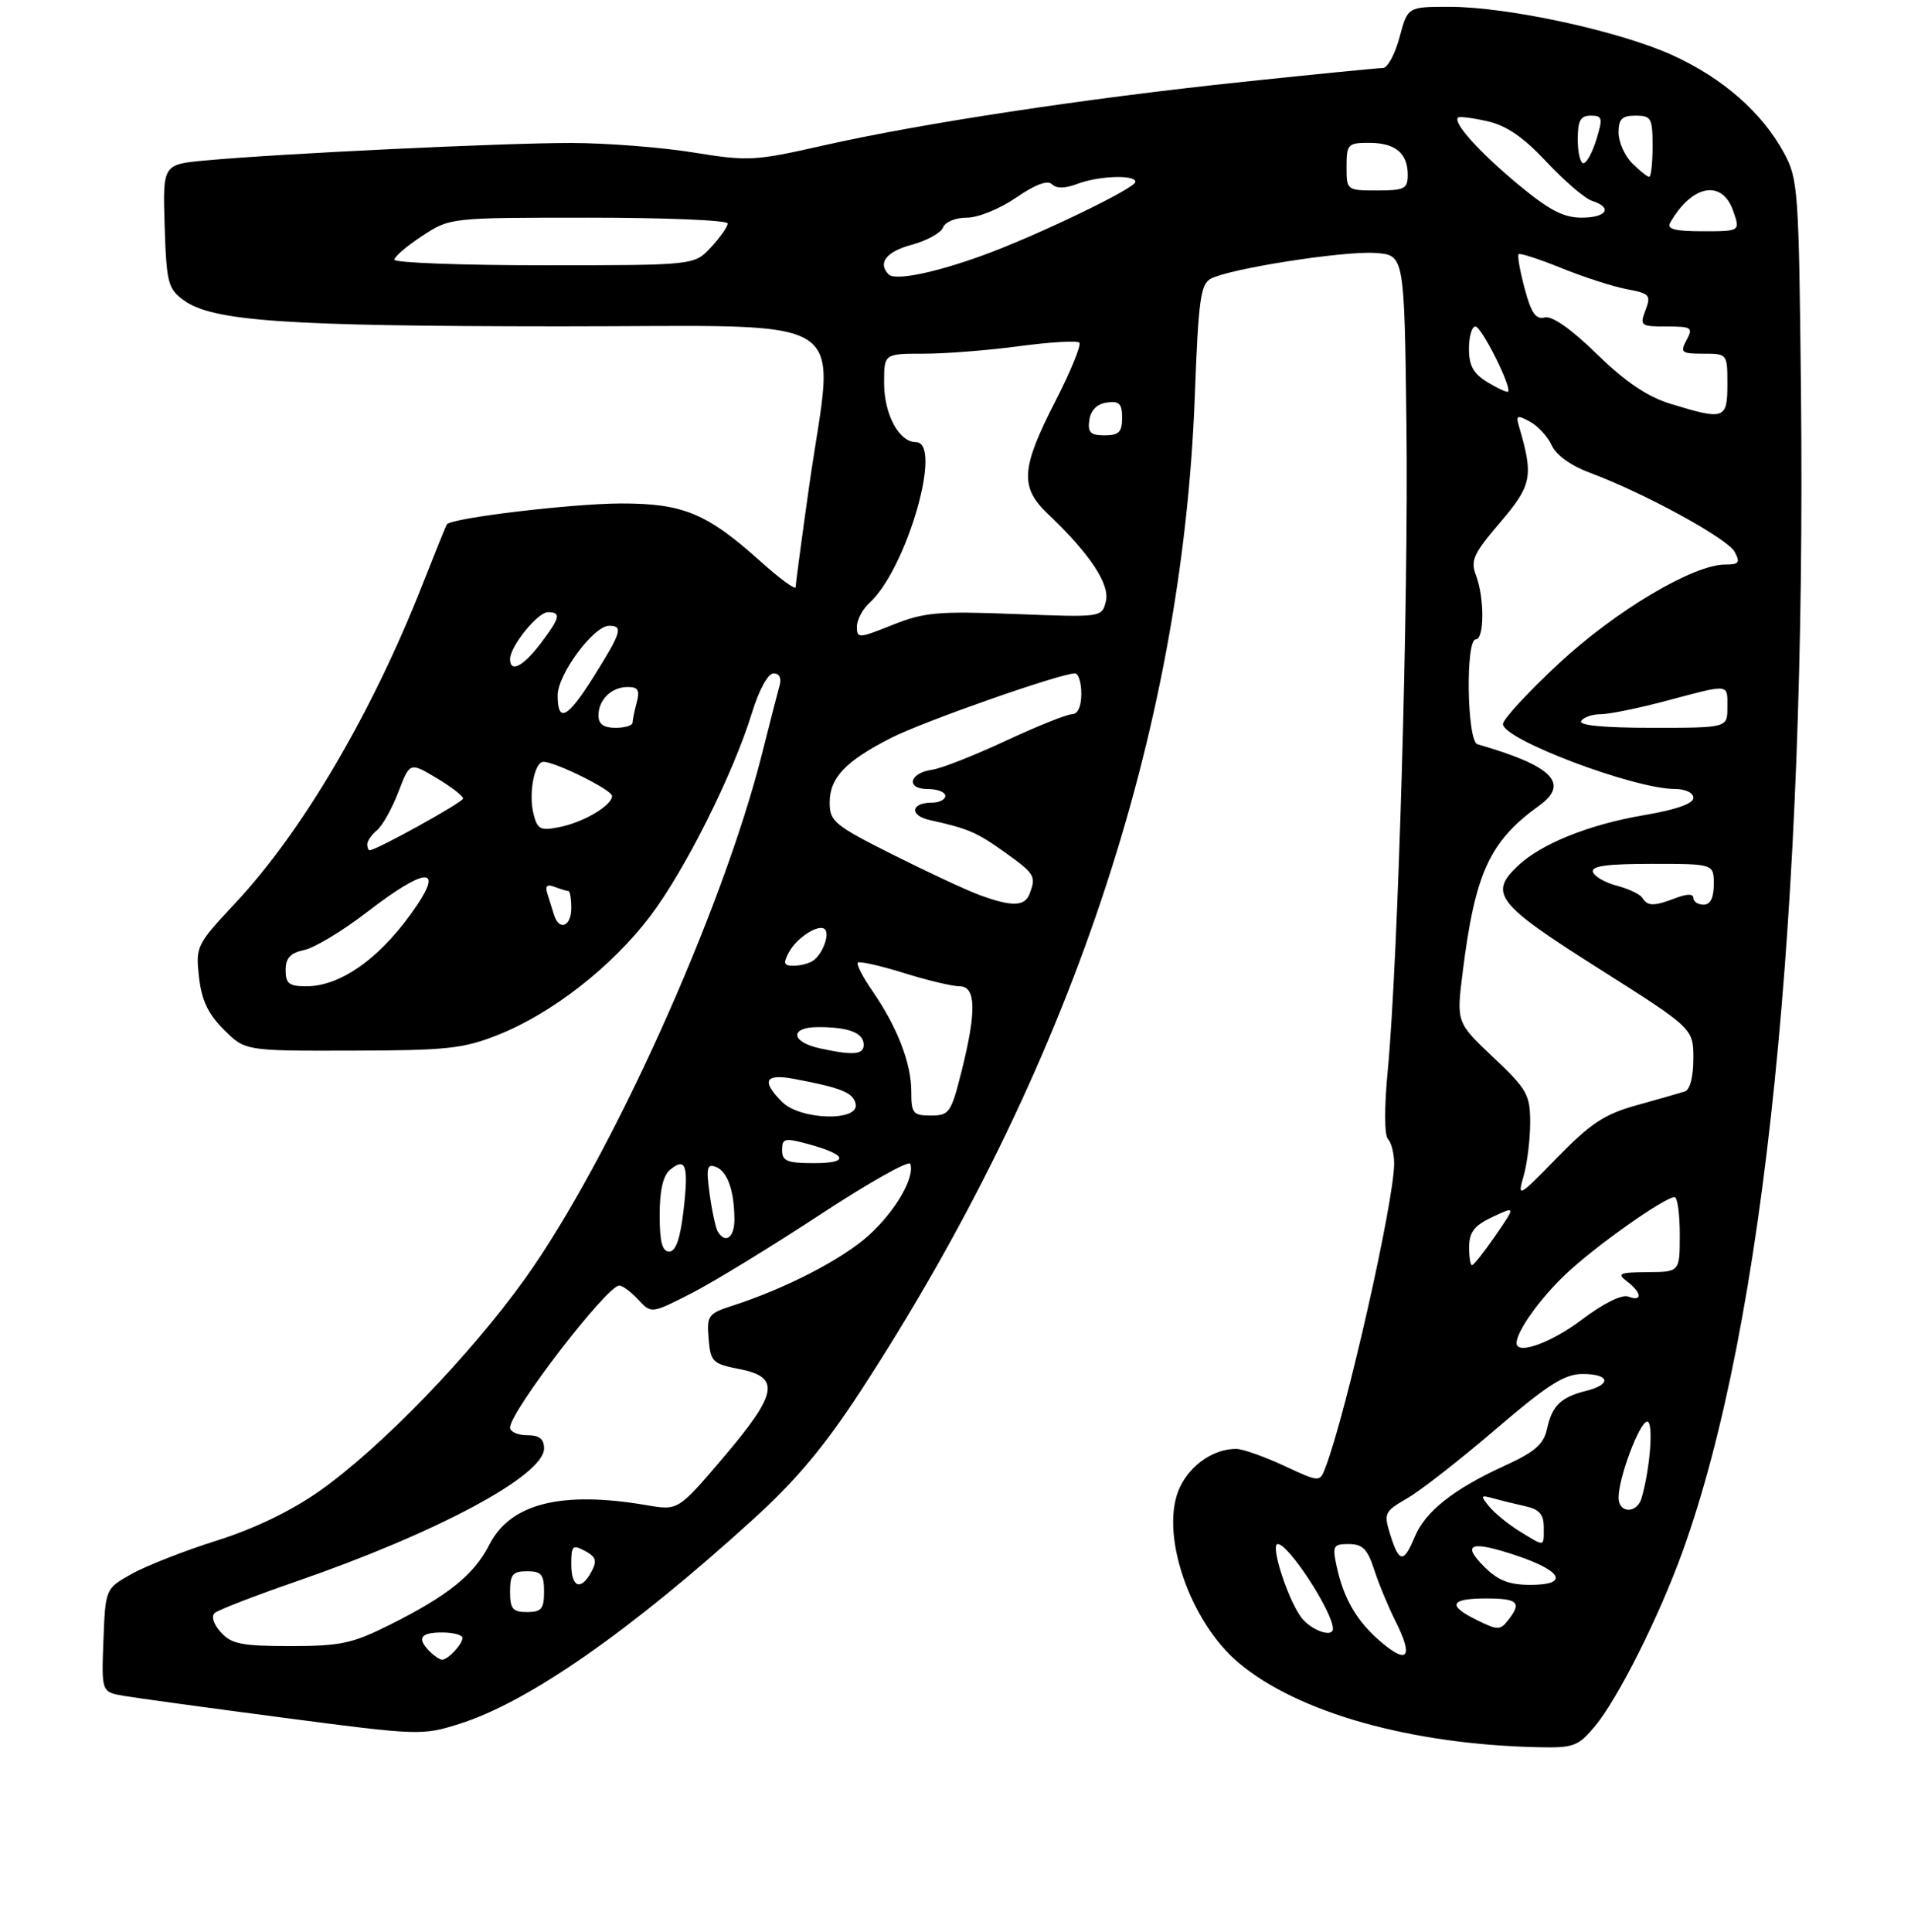 <?xml version="1.0" encoding="UTF-8" standalone="no"?>
<!DOCTYPE svg PUBLIC "-//W3C//DTD SVG 1.1//EN" "http://www.w3.org/Graphics/SVG/1.1/DTD/svg11.dtd" >
<svg xmlns="http://www.w3.org/2000/svg" xmlns:xlink="http://www.w3.org/1999/xlink" version="1.1" viewBox="0 0 281 284">
 <g >
 <path fill="currentColor"
d=" M 234.48 253.84 C 237.87 249.81 243.98 237.65 247.45 228.00 C 259.48 194.56 265.62 134.33 264.82 57.50 C 264.51 27.93 264.40 26.32 262.33 22.50 C 259.11 16.54 253.30 11.46 245.87 8.09 C 238.02 4.54 221.67 1.00 213.09 1.00 C 206.99 1.00 206.99 1.00 205.79 5.50 C 205.13 7.97 204.03 10.00 203.35 10.00 C 202.67 10.00 193.43 10.91 182.81 12.03 C 159.67 14.46 135.36 18.15 120.97 21.41 C 110.98 23.67 110.01 23.72 101.97 22.42 C 97.31 21.66 89.24 21.03 84.03 21.02 C 74.27 21.00 41.33 22.57 30.21 23.59 C 23.93 24.17 23.93 24.17 24.21 33.23 C 24.48 41.57 24.70 42.44 27.00 44.13 C 31.19 47.22 41.87 47.96 82.25 47.98 C 126.77 48.00 122.69 45.40 118.98 71.47 C 117.89 79.16 117.00 85.83 117.00 86.31 C 117.00 86.79 114.66 85.08 111.80 82.51 C 103.95 75.46 100.43 74.00 91.29 74.02 C 84.03 74.04 66.33 76.16 65.71 77.09 C 65.56 77.31 63.94 81.33 62.10 86.00 C 54.72 104.78 44.48 122.21 34.62 132.75 C 28.88 138.88 28.76 139.14 29.26 143.64 C 29.65 147.05 30.59 149.06 32.91 151.37 C 36.04 154.50 36.04 154.50 51.77 154.46 C 65.74 154.43 68.14 154.17 73.24 152.14 C 81.14 149.01 90.00 142.10 95.60 134.70 C 100.72 127.95 107.78 113.85 110.59 104.75 C 111.63 101.37 112.94 99.00 113.75 99.00 C 114.59 99.00 114.94 99.69 114.64 100.75 C 114.37 101.71 113.20 106.25 112.05 110.83 C 106.21 133.98 89.77 170.38 77.24 187.93 C 69.17 199.23 55.94 212.90 47.00 219.19 C 42.81 222.14 37.44 224.73 31.88 226.49 C 27.14 227.98 21.51 230.19 19.38 231.38 C 15.50 233.56 15.50 233.56 15.21 241.16 C 14.92 248.76 14.92 248.76 18.21 249.32 C 20.02 249.63 30.60 251.08 41.73 252.54 C 61.51 255.14 62.09 255.16 67.51 253.45 C 77.69 250.25 92.66 239.82 110.87 223.25 C 117.10 217.58 121.31 212.55 126.55 204.50 C 157.21 157.45 173.82 107.99 175.69 58.21 C 176.22 44.08 176.53 41.79 178.05 40.97 C 180.85 39.48 197.63 36.86 202.27 37.19 C 206.50 37.50 206.50 37.50 206.81 62.50 C 207.13 88.16 205.58 141.47 204.05 157.50 C 203.54 162.81 203.56 166.89 204.09 167.45 C 204.59 167.97 205.00 169.60 205.00 171.06 C 205.00 176.58 197.99 207.62 194.91 215.72 C 194.07 217.94 194.07 217.94 188.79 215.48 C 185.88 214.13 182.73 213.02 181.80 213.01 C 178.50 212.99 175.08 215.31 173.50 218.64 C 170.42 225.14 174.82 238.30 182.12 244.45 C 190.83 251.78 207.41 256.45 226.16 256.87 C 231.36 256.99 232.04 256.74 234.48 253.84 Z  M 63.20 242.80 C 61.25 240.85 61.80 240.00 65.00 240.00 C 66.65 240.00 68.00 240.36 68.00 240.80 C 68.00 241.73 65.88 244.00 65.00 244.00 C 64.67 244.00 63.86 243.46 63.20 242.80 Z  M 203.18 241.49 C 199.56 238.45 197.59 235.11 196.54 230.25 C 195.90 227.26 196.04 227.00 198.34 227.00 C 200.35 227.00 201.08 227.74 202.06 230.75 C 202.72 232.81 204.14 236.22 205.19 238.32 C 207.83 243.56 207.06 244.76 203.18 241.49 Z  M 32.48 239.98 C 31.39 238.78 31.03 237.62 31.57 237.14 C 32.08 236.69 37.45 234.61 43.50 232.52 C 64.30 225.33 80.00 216.92 80.00 212.95 C 80.00 211.54 79.31 211.00 77.50 211.00 C 76.12 211.00 75.00 210.49 75.00 209.88 C 75.00 207.51 89.24 189.00 91.06 189.00 C 91.54 189.00 92.79 189.93 93.85 191.07 C 95.78 193.14 95.78 193.14 101.64 190.15 C 104.86 188.51 113.35 183.32 120.50 178.63 C 127.65 173.93 133.66 170.54 133.85 171.10 C 134.55 173.11 131.67 178.06 127.74 181.62 C 123.84 185.14 115.52 189.44 107.70 191.96 C 104.12 193.12 103.91 193.41 104.20 196.82 C 104.48 200.22 104.77 200.50 108.75 201.28 C 114.81 202.47 114.37 204.86 106.35 214.29 C 99.72 222.08 99.72 222.08 95.11 221.29 C 82.57 219.14 75.05 221.02 71.96 227.09 C 69.69 231.53 65.88 234.59 57.28 238.89 C 51.80 241.63 50.05 242.00 42.68 242.00 C 35.55 242.00 34.04 241.70 32.48 239.98 Z  M 191.59 238.09 C 189.64 235.95 186.66 227.00 187.89 227.00 C 189.49 227.00 196.00 237.01 196.00 239.46 C 196.00 240.72 193.17 239.85 191.59 238.09 Z  M 217.25 238.22 C 212.78 236.04 213.18 235.00 218.50 235.00 C 223.22 235.00 223.81 235.58 221.75 238.21 C 220.61 239.67 220.22 239.68 217.25 238.22 Z  M 75.00 234.00 C 75.00 231.47 75.39 231.00 77.50 231.00 C 79.61 231.00 80.00 231.47 80.00 234.00 C 80.00 236.53 79.61 237.00 77.50 237.00 C 75.39 237.00 75.00 236.53 75.00 234.00 Z  M 84.00 229.96 C 84.00 227.23 84.20 227.04 86.01 228.01 C 87.64 228.88 87.82 229.46 86.98 231.04 C 85.43 233.94 84.00 233.42 84.00 229.96 Z  M 218.23 230.32 C 214.84 226.93 216.29 226.45 223.04 228.71 C 229.78 230.98 230.72 233.00 225.04 233.00 C 221.89 233.00 220.27 232.36 218.23 230.32 Z  M 204.44 225.66 C 203.44 222.46 203.55 222.23 206.95 220.26 C 208.90 219.13 214.76 214.56 219.96 210.10 C 227.64 203.53 230.05 202.00 232.71 202.00 C 236.70 202.00 237.04 203.52 233.26 204.47 C 229.51 205.41 228.24 206.64 227.49 210.03 C 226.99 212.34 225.73 213.44 221.22 215.50 C 213.72 218.93 209.57 222.22 208.03 225.94 C 206.41 229.84 205.74 229.79 204.44 225.66 Z  M 223.50 225.16 C 221.85 224.15 219.83 222.51 219.01 221.52 C 217.65 219.87 217.69 219.76 219.51 220.26 C 220.60 220.57 222.74 221.09 224.25 221.43 C 226.35 221.89 227.00 222.63 227.00 224.52 C 227.00 227.48 227.23 227.44 223.50 225.16 Z  M 238.00 220.18 C 238.00 217.23 241.10 209.00 242.21 209.00 C 243.17 209.00 242.66 215.84 241.38 220.25 C 240.70 222.56 238.00 222.51 238.00 220.18 Z  M 223.00 197.45 C 223.00 195.74 226.40 190.97 230.17 187.38 C 234.45 183.30 244.76 176.00 246.24 176.00 C 246.66 176.00 247.00 178.47 247.00 181.50 C 247.00 187.00 247.00 187.00 242.25 187.03 C 238.09 187.06 237.72 187.23 239.25 188.39 C 241.42 190.04 241.54 191.42 239.44 190.62 C 238.50 190.26 235.80 191.60 232.60 194.01 C 228.07 197.43 223.00 199.25 223.00 197.45 Z  M 216.03 183.25 C 216.06 181.11 216.83 180.14 219.47 178.91 C 222.88 177.31 222.88 177.31 219.89 181.66 C 218.25 184.04 216.70 186.00 216.45 186.00 C 216.20 186.00 216.01 184.76 216.03 183.25 Z  M 97.00 178.62 C 97.00 175.02 97.50 172.83 98.52 171.98 C 100.85 170.05 101.28 171.32 100.51 177.94 C 100.02 182.14 99.37 184.00 98.40 184.00 C 97.37 184.00 97.00 182.57 97.00 178.62 Z  M 105.55 181.08 C 105.24 180.58 104.70 178.09 104.35 175.56 C 103.82 171.67 103.96 171.05 105.26 171.55 C 106.96 172.20 107.97 175.04 107.99 179.25 C 108.00 181.93 106.69 182.92 105.55 181.08 Z  M 224.04 172.88 C 224.57 171.03 225.00 167.50 225.00 165.04 C 225.00 160.93 224.57 160.16 219.57 155.44 C 214.15 150.31 214.15 150.31 215.08 142.91 C 216.90 128.33 219.04 123.69 226.30 118.46 C 230.88 115.18 228.28 112.58 217.25 109.42 C 215.71 108.98 215.47 94.00 217.00 94.00 C 218.27 94.00 218.30 87.92 217.04 84.60 C 216.20 82.39 216.65 81.41 220.60 76.79 C 225.27 71.32 225.52 70.03 223.35 62.66 C 222.88 61.06 223.08 60.97 224.95 61.98 C 226.13 62.61 227.58 64.18 228.17 65.47 C 228.82 66.91 231.03 68.49 233.87 69.54 C 241.80 72.49 254.02 79.17 255.07 81.13 C 255.92 82.72 255.71 83.00 253.67 83.00 C 248.98 83.00 237.54 89.80 229.20 97.56 C 224.69 101.75 221.00 105.75 221.00 106.45 C 221.00 108.71 240.25 115.98 246.25 115.99 C 247.84 116.00 249.00 116.55 249.00 117.30 C 249.00 118.15 246.42 119.05 241.75 119.84 C 233.72 121.20 226.68 124.02 223.25 127.24 C 218.86 131.36 220.01 132.85 235.02 142.35 C 249.00 151.20 249.00 151.20 249.00 155.63 C 249.00 158.30 248.50 160.22 247.75 160.46 C 247.06 160.68 243.90 161.59 240.72 162.47 C 235.93 163.80 233.92 165.12 229.00 170.16 C 223.25 176.06 223.10 176.14 224.04 172.88 Z  M 115.00 169.08 C 115.00 167.35 115.37 167.26 118.75 168.17 C 124.58 169.75 125.00 171.00 119.70 171.00 C 115.73 171.00 115.00 170.70 115.00 169.08 Z  M 115.00 162.00 C 111.91 158.91 112.48 157.81 116.75 158.61 C 123.73 159.92 125.50 160.64 125.82 162.32 C 126.32 164.92 117.67 164.67 115.00 162.00 Z  M 134.00 160.47 C 134.00 156.32 131.94 151.00 128.31 145.73 C 126.87 143.66 125.90 141.77 126.14 141.52 C 126.39 141.28 129.42 141.96 132.88 143.04 C 136.34 144.12 140.04 145.00 141.09 145.00 C 143.53 145.00 143.61 148.65 141.38 157.54 C 139.85 163.61 139.58 164.00 136.88 164.00 C 134.25 164.00 134.00 163.69 134.00 160.47 Z  M 120.58 154.13 C 116.24 153.19 116.07 151.00 120.33 151.00 C 124.82 151.00 127.00 151.85 127.00 153.61 C 127.00 155.06 125.47 155.19 120.58 154.13 Z  M 42.00 142.62 C 42.00 140.84 42.69 140.10 44.75 139.66 C 46.26 139.34 50.42 136.83 54.00 134.07 C 62.29 127.69 65.19 127.28 61.35 133.03 C 56.32 140.55 50.27 145.00 45.05 145.00 C 42.51 145.00 42.00 144.61 42.00 142.62 Z  M 115.99 140.02 C 117.16 137.84 120.42 135.75 121.30 136.63 C 122.04 137.37 120.94 140.30 119.57 141.23 C 118.98 141.64 117.70 141.98 116.71 141.98 C 115.25 142.00 115.12 141.65 115.99 140.02 Z  M 81.47 134.50 C 81.21 133.68 80.77 132.27 80.49 131.39 C 80.12 130.23 80.43 129.95 81.57 130.39 C 82.45 130.72 83.35 131.00 83.58 131.00 C 83.81 131.00 84.00 132.12 84.00 133.50 C 84.00 136.22 82.23 136.92 81.47 134.50 Z  M 144.00 131.57 C 142.07 130.86 136.34 128.18 131.25 125.63 C 122.68 121.32 122.00 120.76 122.00 117.99 C 122.00 114.33 124.35 111.87 131.10 108.45 C 135.90 106.02 155.92 99.00 158.06 99.00 C 158.58 99.00 159.00 100.35 159.00 102.00 C 159.00 103.86 158.48 105.00 157.64 105.00 C 156.89 105.00 152.50 106.76 147.89 108.91 C 143.27 111.06 138.41 112.98 137.08 113.16 C 133.70 113.63 133.14 116.00 136.42 116.00 C 137.84 116.00 139.00 116.45 139.00 117.00 C 139.00 117.55 138.13 118.00 137.06 118.00 C 133.93 118.00 133.67 119.89 136.71 120.56 C 142.44 121.84 143.60 122.34 147.75 125.30 C 152.18 128.47 152.39 128.82 151.39 131.42 C 150.68 133.29 148.77 133.33 144.00 131.57 Z  M 241.51 132.02 C 241.18 131.47 239.49 130.67 237.77 130.22 C 236.05 129.77 234.46 128.87 234.23 128.20 C 233.94 127.32 236.28 127.00 242.92 127.00 C 252.00 127.00 252.00 127.00 252.00 130.00 C 252.00 132.00 251.50 133.00 250.50 133.00 C 249.68 133.00 249.00 132.56 249.00 132.02 C 249.00 131.39 248.10 131.39 246.43 132.02 C 243.21 133.25 242.27 133.25 241.51 132.02 Z  M 54.00 124.12 C 54.00 123.64 54.65 122.70 55.45 122.04 C 56.24 121.38 57.65 118.86 58.58 116.44 C 60.26 112.04 60.26 112.04 64.20 114.39 C 66.37 115.69 68.12 117.04 68.09 117.40 C 68.04 117.97 55.33 125.00 54.36 125.00 C 54.16 125.00 54.00 124.61 54.00 124.12 Z  M 78.44 119.62 C 77.70 116.67 78.59 112.00 79.89 112.00 C 81.68 112.00 90.00 116.14 90.00 117.02 C 90.00 118.42 85.82 120.89 82.25 121.60 C 79.45 122.16 79.02 121.94 78.44 119.62 Z  M 88.00 105.20 C 88.00 102.86 89.91 101.00 92.32 101.00 C 93.82 101.00 94.10 101.49 93.63 103.25 C 93.30 104.49 93.02 105.84 93.01 106.25 C 93.01 106.66 91.88 107.00 90.50 107.00 C 88.76 107.00 88.00 106.45 88.00 105.20 Z  M 232.50 106.00 C 232.84 105.45 234.13 105.00 235.38 105.00 C 236.62 105.00 240.98 104.11 245.07 103.02 C 254.48 100.52 254.00 100.47 254.00 104.00 C 254.00 107.00 254.00 107.00 242.94 107.00 C 235.82 107.00 232.10 106.64 232.50 106.00 Z  M 82.00 102.23 C 82.00 99.14 87.29 92.00 89.57 92.00 C 91.66 92.00 91.38 92.95 87.42 99.28 C 83.47 105.61 82.00 106.40 82.00 102.23 Z  M 75.00 96.90 C 75.00 95.03 79.06 90.00 80.57 90.00 C 82.57 90.00 82.37 90.82 79.45 94.66 C 76.90 98.00 75.00 98.96 75.00 96.90 Z  M 126.00 92.14 C 126.00 91.13 126.83 89.56 127.84 88.64 C 133.30 83.70 138.71 65.00 134.68 65.00 C 132.19 65.00 130.00 60.92 130.00 56.28 C 130.00 52.00 130.00 52.00 135.84 52.00 C 139.05 52.00 145.38 51.50 149.90 50.89 C 154.42 50.29 158.39 50.05 158.71 50.38 C 159.03 50.70 157.43 54.61 155.15 59.06 C 150.12 68.87 149.95 71.63 154.09 75.56 C 160.26 81.42 163.24 85.91 162.61 88.41 C 162.02 90.77 162.02 90.77 149.26 90.27 C 137.93 89.83 135.91 90.01 131.25 91.87 C 126.26 93.87 126.00 93.88 126.00 92.14 Z  M 160.18 61.75 C 160.39 60.30 161.30 59.39 162.75 59.18 C 164.58 58.92 165.00 59.34 165.00 61.43 C 165.00 63.52 164.52 64.00 162.43 64.00 C 160.34 64.00 159.92 63.58 160.18 61.75 Z  M 245.65 59.37 C 242.23 58.32 239.05 56.18 234.82 52.06 C 231.01 48.35 228.21 46.39 227.14 46.67 C 225.84 47.01 225.15 46.03 224.19 42.42 C 223.50 39.84 223.10 37.57 223.30 37.37 C 223.50 37.17 226.33 38.09 229.59 39.41 C 232.85 40.73 237.17 42.13 239.19 42.51 C 242.58 43.14 242.80 43.39 241.96 45.60 C 241.09 47.89 241.24 48.00 245.06 48.00 C 248.76 48.00 248.99 48.15 248.00 50.00 C 247.02 51.82 247.24 52.00 250.46 52.00 C 253.99 52.00 254.00 52.02 254.00 56.50 C 254.00 61.65 253.56 61.80 245.65 59.37 Z  M 218.74 56.20 C 216.65 54.93 216.00 53.76 216.00 51.27 C 216.00 49.47 216.43 48.00 216.95 48.00 C 217.85 48.00 222.35 56.99 221.75 57.58 C 221.60 57.73 220.24 57.11 218.74 56.20 Z  M 130.68 40.35 C 129.01 38.68 130.32 36.99 134.05 35.99 C 136.28 35.39 138.35 34.24 138.66 33.45 C 138.97 32.63 140.51 32.00 142.18 32.00 C 143.82 32.00 147.05 30.69 149.42 29.05 C 152.23 27.12 154.04 26.44 154.69 27.09 C 155.34 27.74 156.61 27.72 158.40 27.04 C 161.56 25.84 167.02 25.65 166.95 26.75 C 166.88 27.71 152.34 34.71 144.50 37.55 C 137.42 40.12 131.63 41.29 130.68 40.35 Z  M 58.00 38.18 C 58.00 37.73 59.84 36.15 62.09 34.68 C 66.18 32.00 66.18 32.00 86.59 32.00 C 97.82 32.00 107.00 32.38 107.00 32.85 C 107.00 33.32 105.90 34.90 104.55 36.35 C 102.10 39.00 102.10 39.00 80.05 39.00 C 67.92 39.00 58.00 38.63 58.00 38.18 Z  M 245.59 32.75 C 248.77 27.16 253.22 26.32 254.85 31.00 C 255.90 34.00 255.90 34.00 250.39 34.00 C 246.27 34.00 245.06 33.68 245.59 32.75 Z  M 223.13 27.03 C 217.47 22.31 213.63 18.04 214.39 17.28 C 214.58 17.09 216.52 17.33 218.69 17.82 C 221.53 18.46 223.99 20.15 227.43 23.82 C 230.06 26.63 233.06 29.20 234.10 29.53 C 237.20 30.52 236.26 32.00 232.55 32.00 C 229.88 32.00 227.75 30.87 223.13 27.03 Z  M 198.00 24.50 C 198.00 21.21 198.20 21.00 201.30 21.00 C 205.17 21.00 207.00 22.51 207.00 25.70 C 207.00 27.76 206.53 28.00 202.50 28.00 C 198.02 28.00 198.00 27.98 198.00 24.50 Z  M 240.00 24.00 C 238.90 22.90 238.00 20.88 238.00 19.50 C 238.00 17.50 238.50 17.00 240.50 17.00 C 242.80 17.00 243.00 17.37 243.00 21.50 C 243.00 23.98 242.78 26.00 242.50 26.00 C 242.22 26.00 241.10 25.10 240.00 24.00 Z  M 232.00 20.50 C 232.00 17.72 232.39 17.00 233.91 17.00 C 235.62 17.00 235.71 17.35 234.74 20.50 C 234.15 22.43 233.29 24.00 232.83 24.00 C 232.37 24.00 232.00 22.43 232.00 20.50 Z "/>
</g>
</svg>